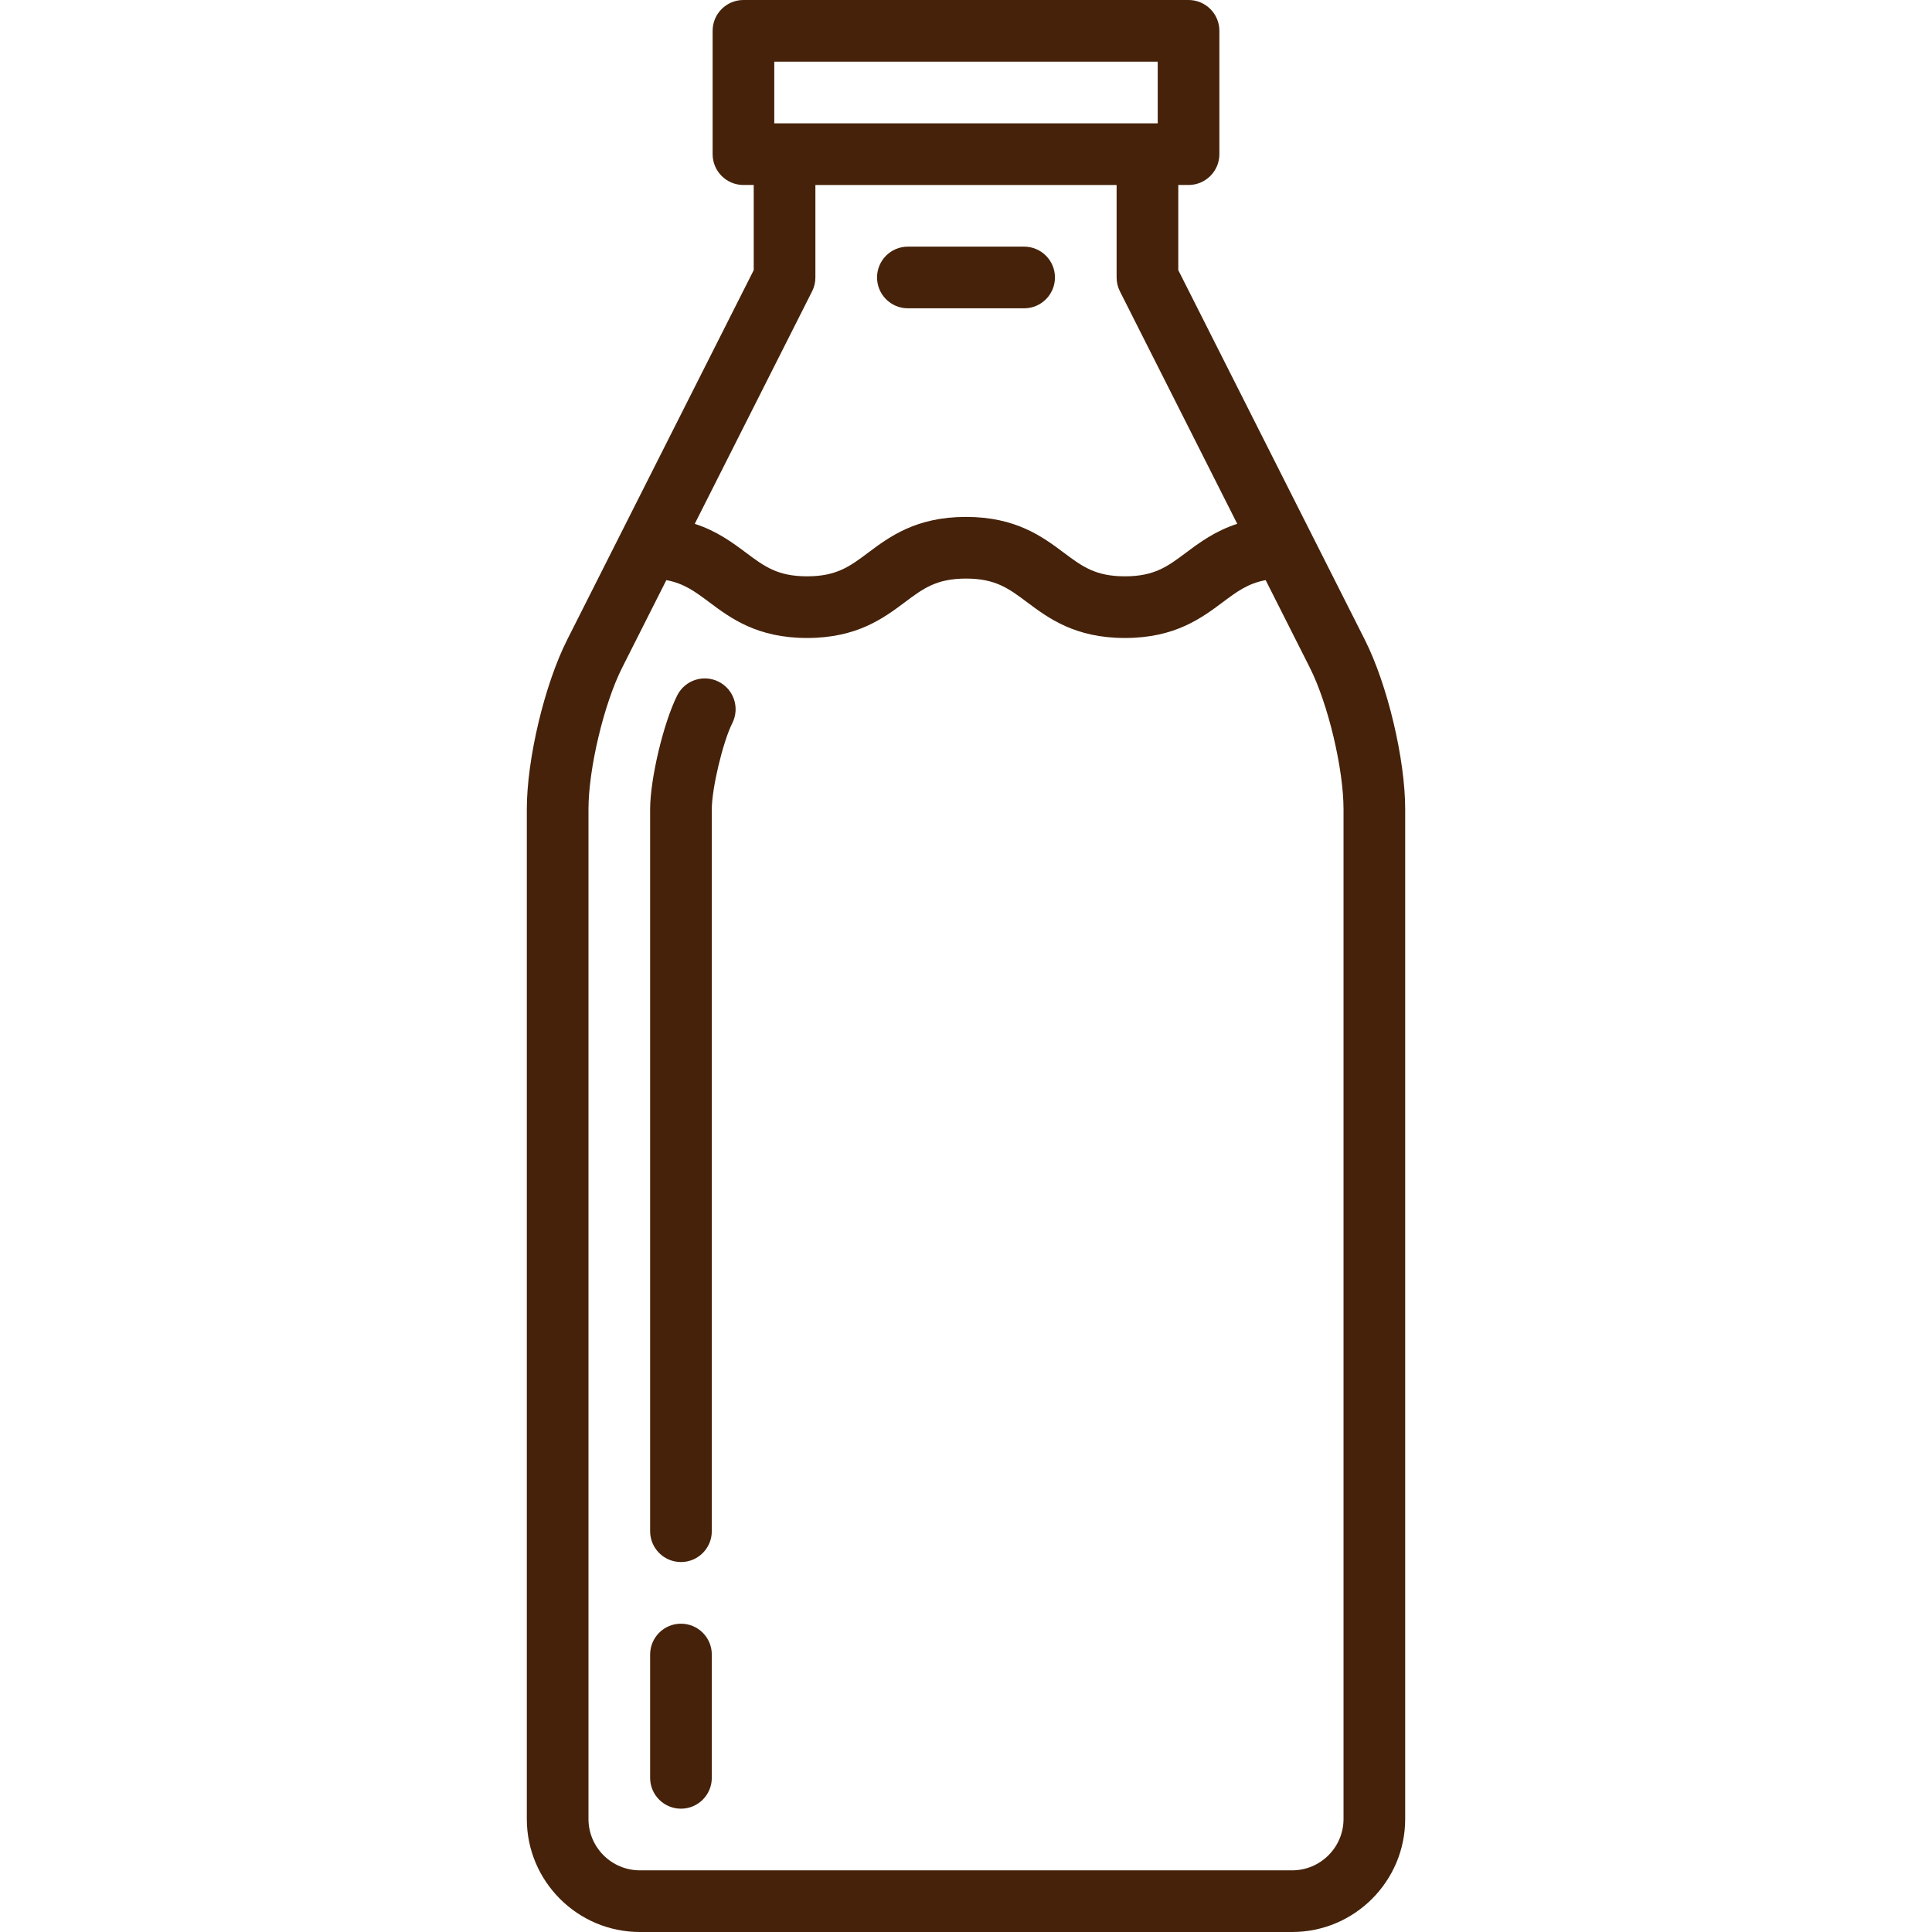 <?xml version="1.0" encoding="iso-8859-1"?>
<svg xmlns="http://www.w3.org/2000/svg" xmlns:xlink="http://www.w3.org/1999/xlink" version="1.1" viewBox="0 0 470 470" enable-background="new 0 0 470 470" width="512px" height="512px">
  <g>
    <path d="m332.026,155.641l-45.386-89.926v-20.715h2.5c4.142,0 7.5-3.357 7.5-7.5v-30c0-4.143-3.358-7.5-7.5-7.5h-108.28c-4.142,0-7.5,3.357-7.5,7.5v30c0,4.143 3.358,7.5 7.5,7.5h2.5v20.715l-45.386,89.926c-5.504,10.905-9.816,29.017-9.816,41.233v245.626c0,15.163 12.336,27.5 27.5,27.5h158.683c15.164,0 27.5-12.337 27.5-27.5v-245.626c0-12.217-4.311-30.328-9.815-41.233zm-143.666-140.641h93.279v15h-93.279v-15zm9.196,55.879c0.529-1.048 0.804-2.205 0.804-3.379v-22.5h73.279v22.5c0,1.174 0.275,2.331 0.804,3.379l28.543,56.553c-5.411,1.754-9.204,4.583-12.487,7.037-4.452,3.329-7.669,5.733-14.841,5.733s-10.389-2.404-14.841-5.733c-5.196-3.884-11.663-8.719-23.823-8.719-12.159,0-18.625,4.835-23.821,8.72-4.451,3.328-7.667,5.732-14.838,5.732s-10.387-2.404-14.838-5.732c-3.282-2.454-7.075-5.283-12.485-7.037l28.544-56.554zm129.285,371.621c0,6.893-5.607,12.5-12.5,12.5h-158.682c-6.893,0-12.5-5.607-12.5-12.5v-245.626c0-9.874 3.758-25.661 8.207-34.476l10.736-21.271c4.305,0.797 6.999,2.802 10.415,5.355 5.195,3.885 11.662,8.72 23.82,8.72 12.158,0 18.625-4.835 23.82-8.72 4.451-3.328 7.667-5.732 14.838-5.732 7.172,0 10.389,2.404 14.841,5.733 5.196,3.885 11.663,8.719 23.822,8.719 12.16,0 18.626-4.835 23.823-8.719 3.416-2.554 6.111-4.559 10.417-5.356l10.736,21.272c4.448,8.813 8.207,24.601 8.207,34.475v245.626z" fill="#452209"/>
    <path d="m165.659,395c-4.142,0-7.5,3.357-7.5,7.5v30c0,4.143 3.358,7.5 7.5,7.5s7.5-3.357 7.5-7.5v-30c0-4.143-3.358-7.5-7.5-7.5z" fill="#452209"/>
    <path d="m174.832,165.842c-3.698-1.866-8.208-0.382-10.075,3.315-3.33,6.598-6.598,20.326-6.598,27.717v175.626c0,4.143 3.358,7.5 7.5,7.5s7.5-3.357 7.5-7.5v-175.626c0-5.071 2.704-16.431 4.989-20.957 1.866-3.698 0.381-8.209-3.316-10.075z" fill="#452209"/>
    <path d="m220.86,75h28.279c4.142,0 7.5-3.357 7.5-7.5s-3.358-7.5-7.5-7.5h-28.279c-4.142,0-7.5,3.357-7.5,7.5s3.358,7.5 7.5,7.5z" fill="#452209"/>
  </g>
</svg>
